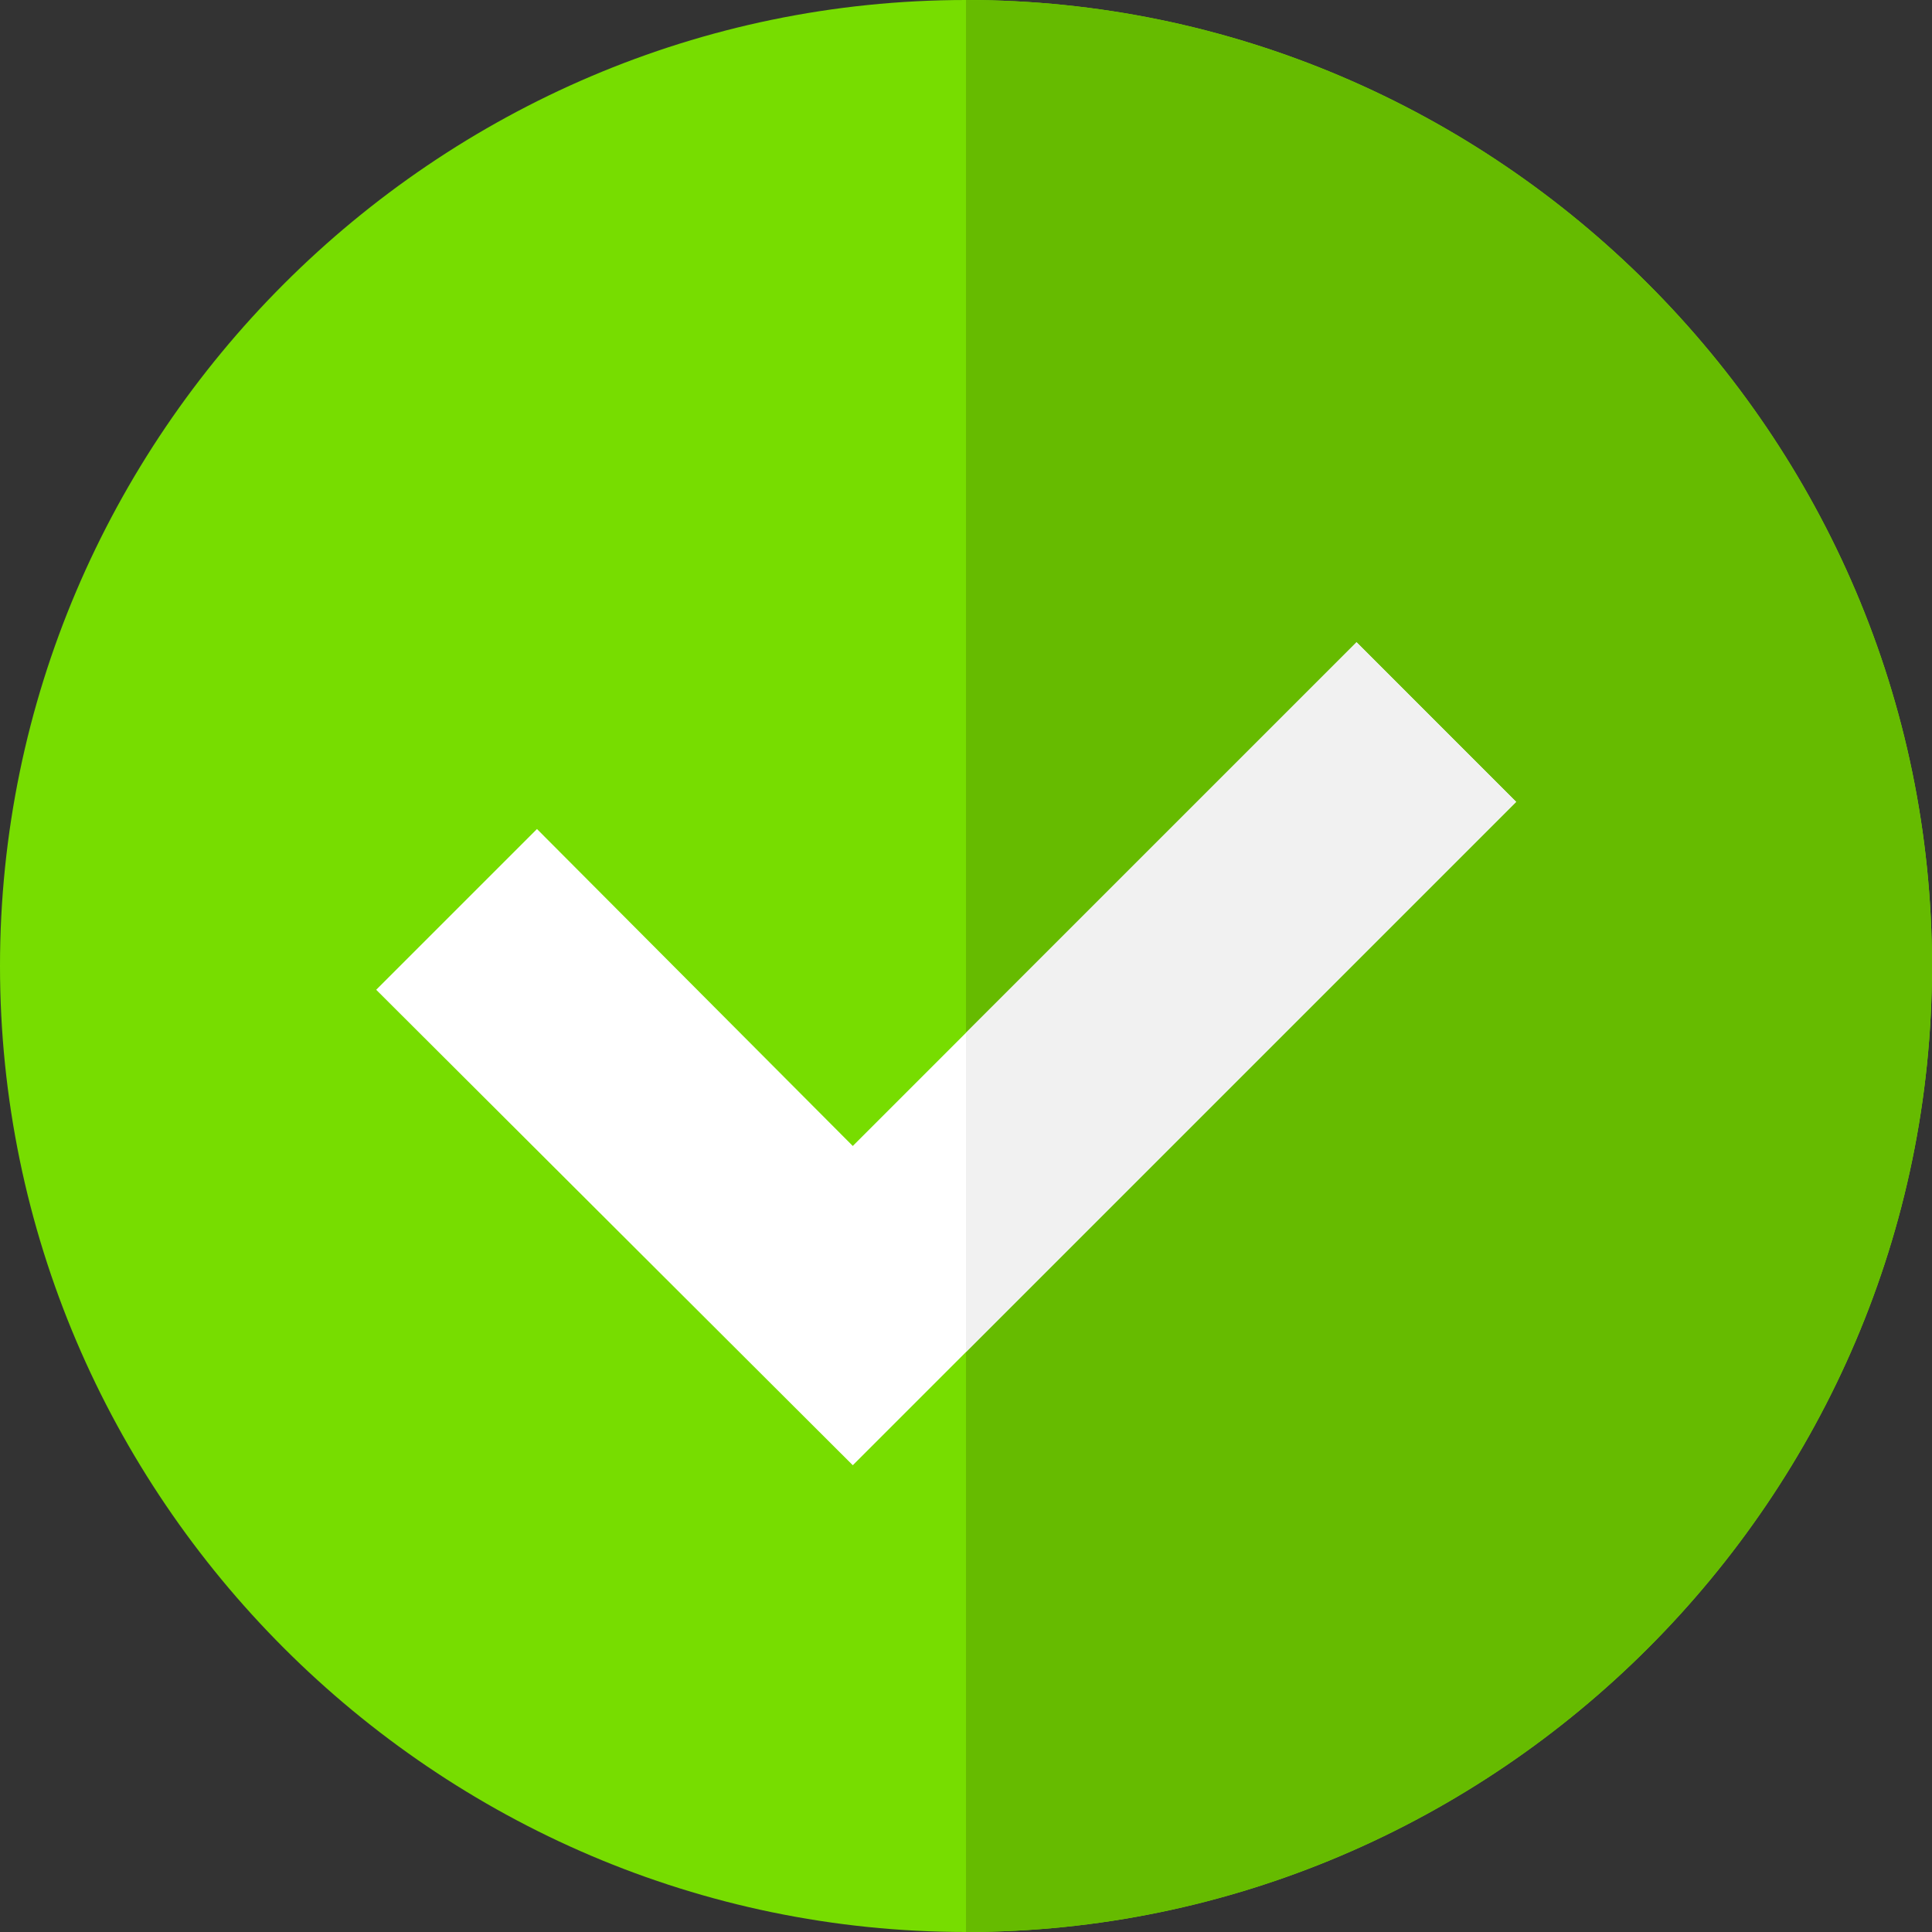 <svg width="50" height="50" viewBox="0 0 50 50" fill="none" xmlns="http://www.w3.org/2000/svg">
<rect x="0" y="0" width="50" height="50" fill="#333333" stroke="none"/>
<path d="M25 0C11.26 0 0 11.26 0 25C0 38.74 11.26 50 25 50C38.74 50 50 38.74 50 25C50 11.26 38.74 0 25 0Z" fill="#77DD00"/>
<path d="M50 25C50 38.74 38.74 50 25 50V0C38.74 0 50 11.26 50 25Z" fill="#66BB00"/>
<path d="M39.238 20.752L22.07 37.92L9.736 25.615L13.897 21.455L22.07 29.658L25 26.728L35.108 16.621L39.238 20.752Z" fill="white"/>
<path d="M39.238 20.752L25 34.99V26.728L35.107 16.621L39.238 20.752Z" fill="#F1F1F1"/>
</svg>
